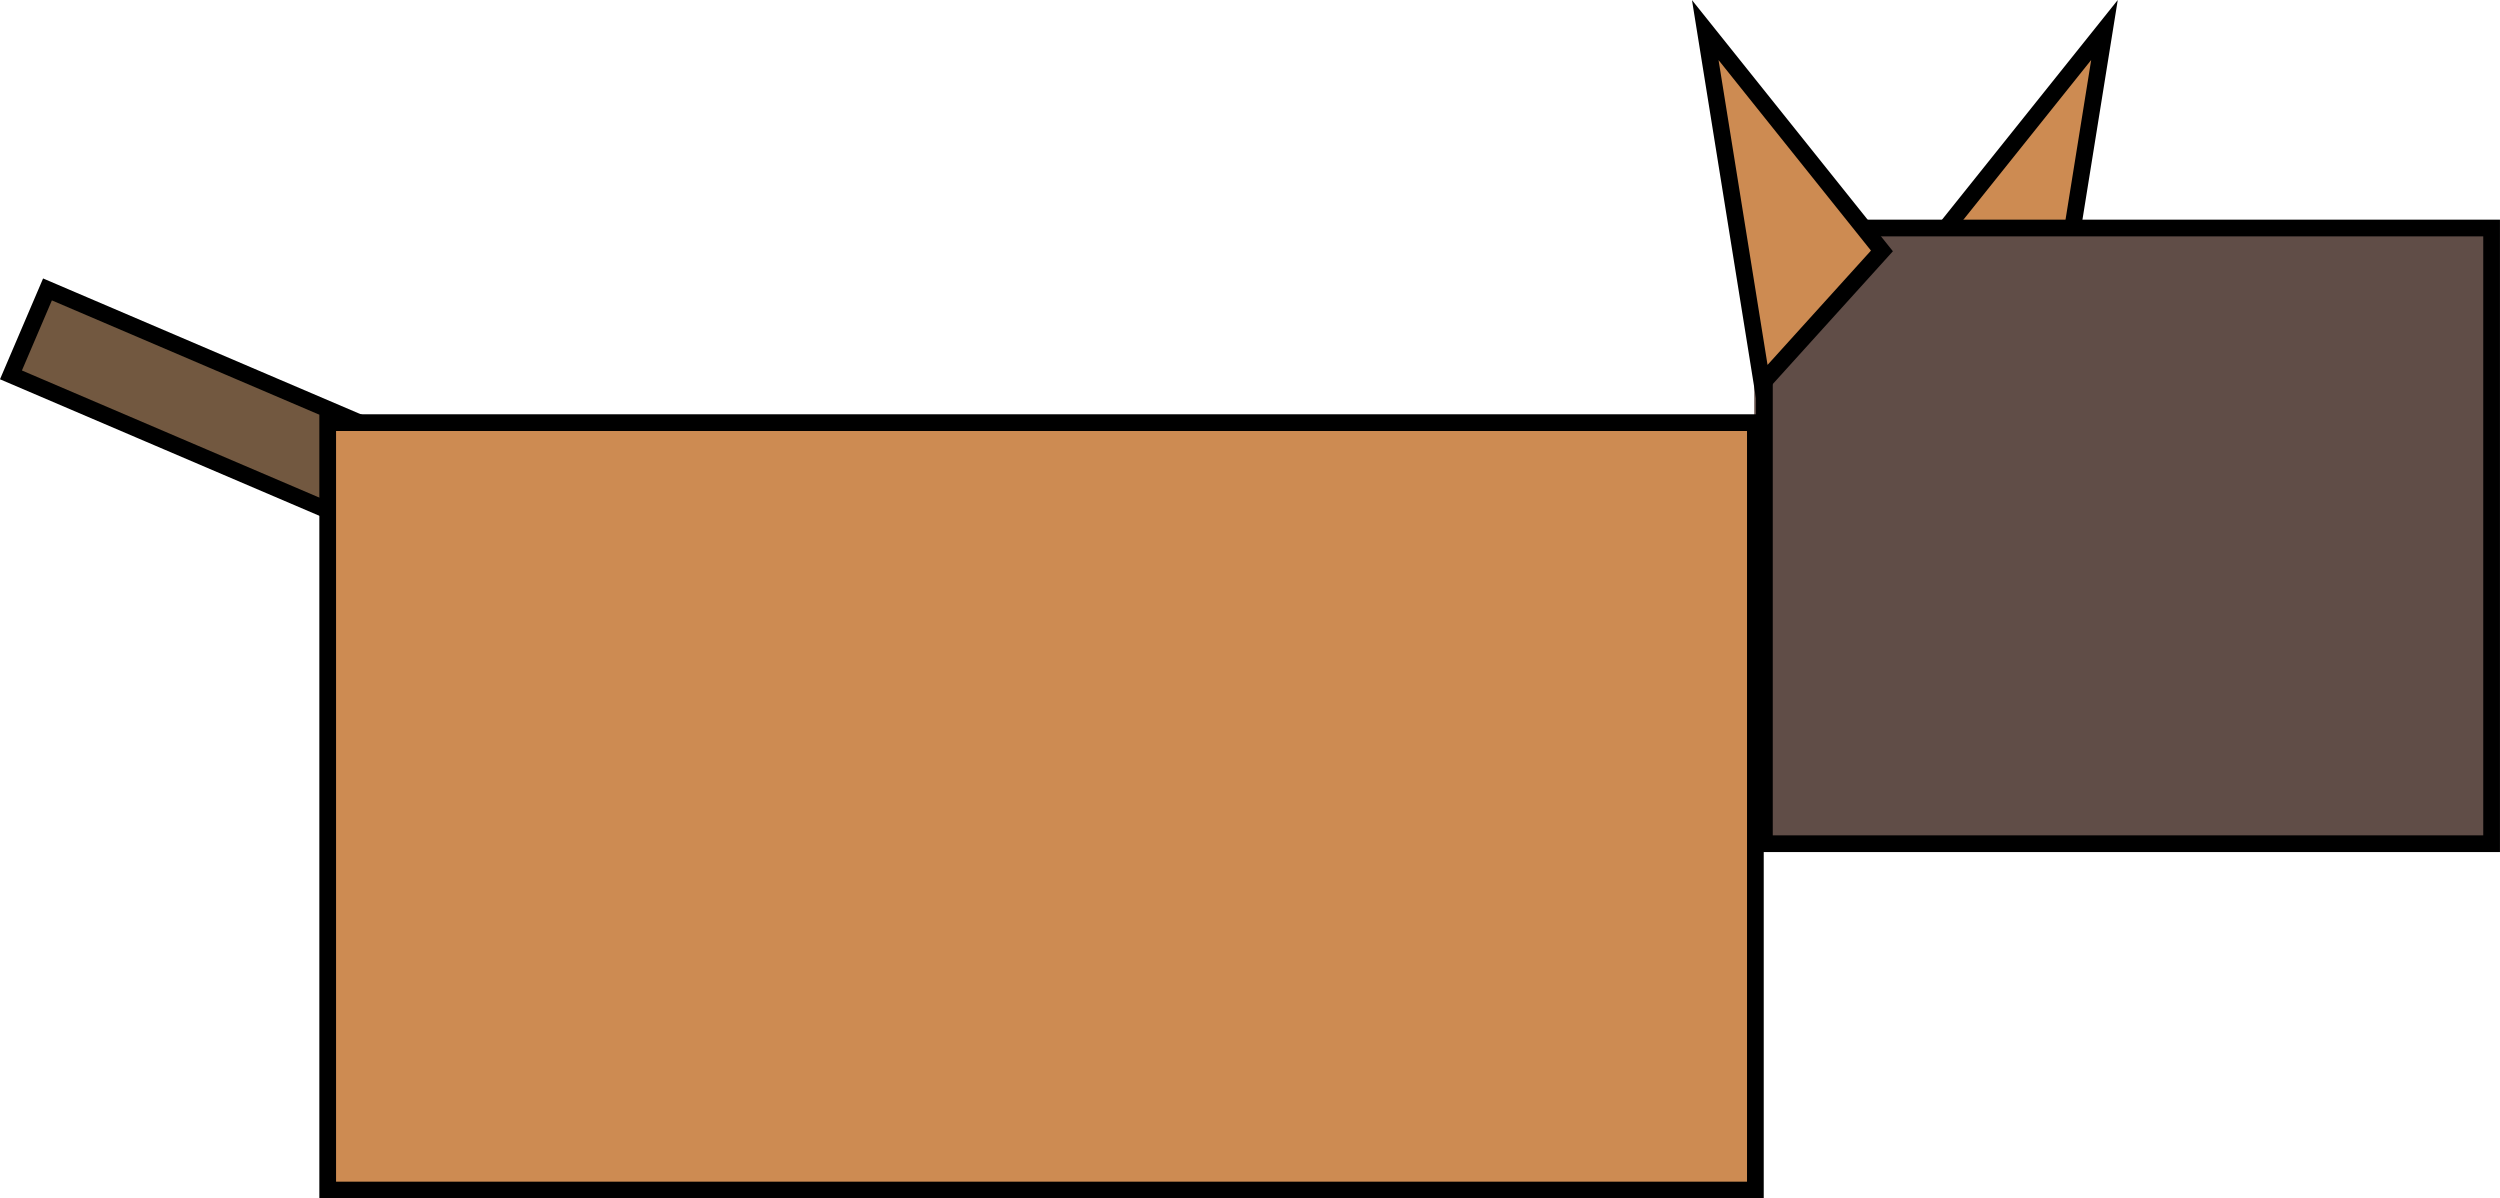 <?xml version="1.0" encoding="UTF-8" standalone="no"?>
<!-- Created with Inkscape (http://www.inkscape.org/) -->

<svg
   xmlns:dc="http://purl.org/dc/elements/1.1/"
   xmlns:cc="http://creativecommons.org/ns#"
   xmlns:rdf="http://www.w3.org/1999/02/22-rdf-syntax-ns#"
   xmlns:svg="http://www.w3.org/2000/svg"
   xmlns="http://www.w3.org/2000/svg"
   xmlns:sodipodi="http://sodipodi.sourceforge.net/DTD/sodipodi-0.dtd"
   xmlns:inkscape="http://www.inkscape.org/namespaces/inkscape"
   width="74.786mm"
   height="35.849mm"
   viewBox="0 0 74.786 35.849"
   version="1.1"
   id="svg2712"
   inkscape:version="0.92.4 (fd57863, 2020-04-02)"
   sodipodi:docname="dog.svg"
   inkscape:export-filename="/home/not-yeshwanth-reddy/Documents/Unity Projects/karepaaak_files/Designes/Exports/Player/dog.png"
   inkscape:export-xdpi="96"
   inkscape:export-ydpi="96">
  <defs
     id="defs2706" />
  <sodipodi:namedview
     id="base"
     pagecolor="#ffffff"
     bordercolor="#666666"
     borderopacity="1.0"
     inkscape:pageopacity="0.0"
     inkscape:pageshadow="2"
     inkscape:zoom="2.2621893"
     inkscape:cx="142.84401"
     inkscape:cy="49.623191"
     inkscape:document-units="mm"
     inkscape:current-layer="layer1"
     showgrid="false"
     inkscape:pagecheckerboard="true"
     inkscape:window-width="1366"
     inkscape:window-height="740"
     inkscape:window-x="0"
     inkscape:window-y="0"
     inkscape:window-maximized="1" />
  <g
     inkscape:label="Layer 1"
     inkscape:groupmode="layer"
     id="layer1"
     transform="translate(27.799,-67.357)">
    <rect
       y="73.967"
       x="24.679"
       height="18.418"
       width="21.754"
       id="rect9510"
       style="opacity:1;fill:#604d47;fill-opacity:1;stroke:#000000;stroke-width:0;stroke-miterlimit:4;stroke-dasharray:none;stroke-opacity:1" />
    <rect
       transform="rotate(23.145)"
       y="80.265"
       x="5.623"
       height="2.78"
       width="11.582"
       id="rect9526"
       style="opacity:1;fill:#725840;fill-opacity:1;stroke:#000000;stroke-width:0.5;stroke-miterlimit:4;stroke-dasharray:none;stroke-opacity:1" />
    <rect
       ry="0"
       y="80"
       x="-17.996"
       height="22.956"
       width="42.708"
       id="rect9506-6"
       style="opacity:1;fill:#cd8b52;fill-opacity:1;stroke:#000000;stroke-width:0.5;stroke-miterlimit:4;stroke-dasharray:none;stroke-opacity:1" />
    <path
       inkscape:connector-curvature="0"
       id="path9572"
       d="m 33.456,78.824 1.699,-10.57 -5.285,6.606 z"
       style="fill:#cd8b52;fill-opacity:1;stroke:#000000;stroke-width:0.5;stroke-linecap:butt;stroke-linejoin:miter;stroke-miterlimit:4;stroke-dasharray:none;stroke-opacity:1" />
    <rect
       y="74.178"
       x="24.982"
       height="18.418"
       width="21.754"
       id="rect9510-2"
       style="opacity:1;fill:#604d47;fill-opacity:1;stroke:#000000;stroke-width:0.5;stroke-miterlimit:4;stroke-dasharray:none;stroke-opacity:1" />
    <path
       inkscape:connector-curvature="0"
       id="path9572-6"
       d="m 24.912,78.827 -1.699,-10.57 5.285,6.606 z"
       style="fill:#cd8b52;fill-opacity:1;stroke:#000000;stroke-width:0.5;stroke-linecap:butt;stroke-linejoin:miter;stroke-miterlimit:4;stroke-dasharray:none;stroke-opacity:1" />
  </g>
</svg>

